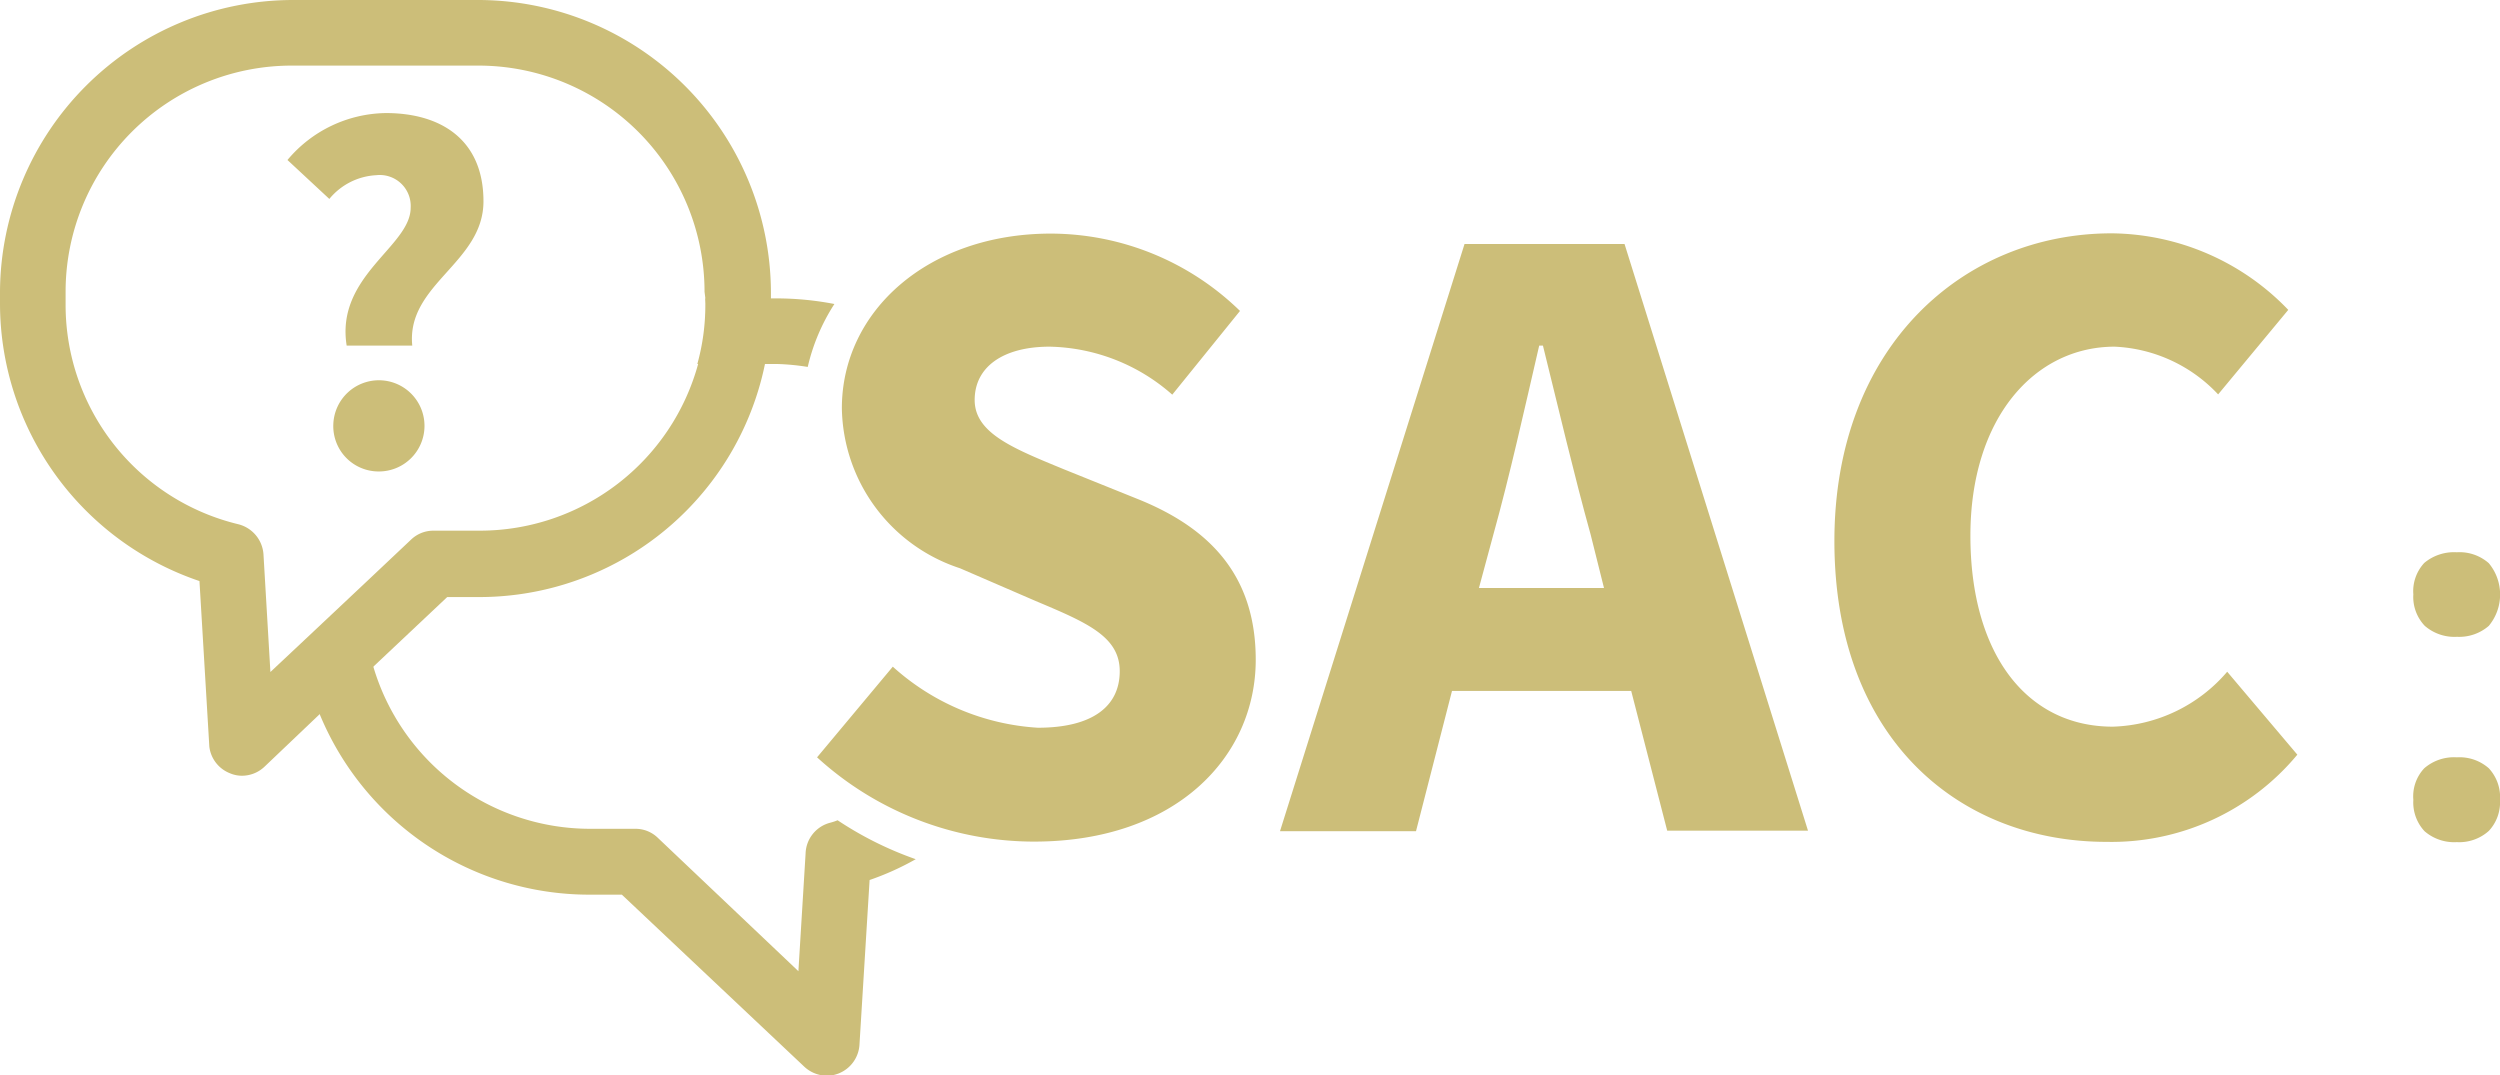 <svg xmlns="http://www.w3.org/2000/svg" viewBox="0 0 93.75 40.32">
    <path fill="#ccbe79" d="M30.64,28.4,33.48,25a8.92,8.92,0,0,0,5.44,2.29c2.06,0,3.07-.81,3.07-2.12s-1.25-1.83-3.17-2.64L36,21.31a6.42,6.42,0,0,1-4.43-6c0-3.65,3.24-6.55,7.84-6.55a10.19,10.19,0,0,1,7.09,2.9l-2.54,3.14A7.15,7.15,0,0,0,39.36,13c-1.73,0-2.81.75-2.81,2s1.46,1.82,3.35,2.6l2.83,1.14c2.67,1.09,4.36,2.87,4.36,6,0,3.65-3,6.82-8.31,6.82A12.08,12.08,0,0,1,30.64,28.4Z"></path>
    <path fill="#ccbe79" d="M54.92,9.15h6l6.88,22H62.52l-1.35-5.24H54.45L53.1,31.17H48Zm.54,12.9h4.69l-.5-2c-.61-2.19-1.22-4.79-1.79-7.09h-.14c-.54,2.33-1.11,4.9-1.72,7.09Z"></path>
    <path fill="#ccbe79" d="M68.79,20.29c0-7.29,4.83-11.54,10.4-11.54a9.29,9.29,0,0,1,6.62,2.87l-2.63,3.17A5.66,5.66,0,0,0,79.3,13c-3,0-5.41,2.67-5.41,7.09s2.1,7.16,5.34,7.16a5.87,5.87,0,0,0,4.29-2.06l2.63,3.11A9.06,9.06,0,0,1,79,31.57C73.45,31.57,68.79,27.69,68.79,20.29Z"></path>
    <path fill="#ccbe79" d="M18,0h-7A11,11,0,0,0,0,10.94v.48A11,11,0,0,0,7.48,21.79L7.85,28A1.23,1.23,0,0,0,8.63,29a1.13,1.13,0,0,0,.45.09,1.23,1.23,0,0,0,.84-.34l2.1-2L14,25l2.77-2.61H18A10.94,10.94,0,0,0,28.91,11.42v-.48A11,11,0,0,0,18,0Zm8.48,11.42a8.22,8.22,0,0,1-.3,2.23A8.49,8.49,0,0,1,18,19.9H16.25a1.21,1.21,0,0,0-.84.34l-1.77,1.67-2.36,2.22L10.14,25.2l-.26-4.42a1.25,1.25,0,0,0-.94-1.12,8.46,8.46,0,0,1-6.48-8.24v-.48a8.48,8.48,0,0,1,8.48-8.48h7a8.48,8.48,0,0,1,8.48,8.48Z"></path>
    <path fill="#ccbe79" d="M31.41,30.76a2.14,2.14,0,0,1-.27.09A1.23,1.23,0,0,0,30.21,32l-.27,4.42-5.27-5a1.2,1.2,0,0,0-.84-.34H22.12A8.48,8.48,0,0,1,14,25a8.36,8.36,0,0,1-.34-2.36v-.48a1.7,1.7,0,0,1,0-.22l-2.36,2.22A10.42,10.42,0,0,0,12,26.81a10.94,10.94,0,0,0,10.1,6.74h1.22L30.16,40a1.26,1.26,0,0,0,.85.34,1.2,1.2,0,0,0,.45-.09,1.24,1.24,0,0,0,.77-1.07L32.61,33a10.31,10.31,0,0,0,1.73-.78A13.08,13.08,0,0,1,31.41,30.76Z"></path>
    <path fill="#ccbe79" d="M30.29,13.76a7.42,7.42,0,0,1,1-2.36,11.48,11.48,0,0,0-2.13-.21H26.45v.23a8.22,8.22,0,0,1-.3,2.23h3A8.78,8.78,0,0,1,30.29,13.76Z"></path>
    <path fill="#ccbe79" d="M15.4,7.79a1.16,1.16,0,0,0-1.29-1.22,2.44,2.44,0,0,0-1.76.89L10.78,6a4.89,4.89,0,0,1,3.69-1.76c2.07,0,3.66,1,3.66,3.31s-2.9,3.11-2.67,5.41H13C12.58,10.34,15.4,9.24,15.4,7.79ZM12.5,15.9a1.71,1.71,0,1,1,1.7,1.78A1.7,1.7,0,0,1,12.5,15.9Z"></path>
    <path fill="#ccbe79" d="M90.5,22.29a1.56,1.56,0,0,1,.41-1.18,1.74,1.74,0,0,1,1.22-.4,1.66,1.66,0,0,1,1.2.41,1.84,1.84,0,0,1,0,2.35,1.69,1.69,0,0,1-1.19.41,1.7,1.7,0,0,1-1.21-.41A1.57,1.57,0,0,1,90.5,22.29Zm0,7.7a1.54,1.54,0,0,1,.41-1.18,1.7,1.7,0,0,1,1.22-.41,1.66,1.66,0,0,1,1.2.41A1.59,1.59,0,0,1,93.75,30a1.57,1.57,0,0,1-.42,1.16,1.66,1.66,0,0,1-1.2.42,1.7,1.7,0,0,1-1.21-.41A1.58,1.58,0,0,1,90.5,30Z"></path>
</svg>